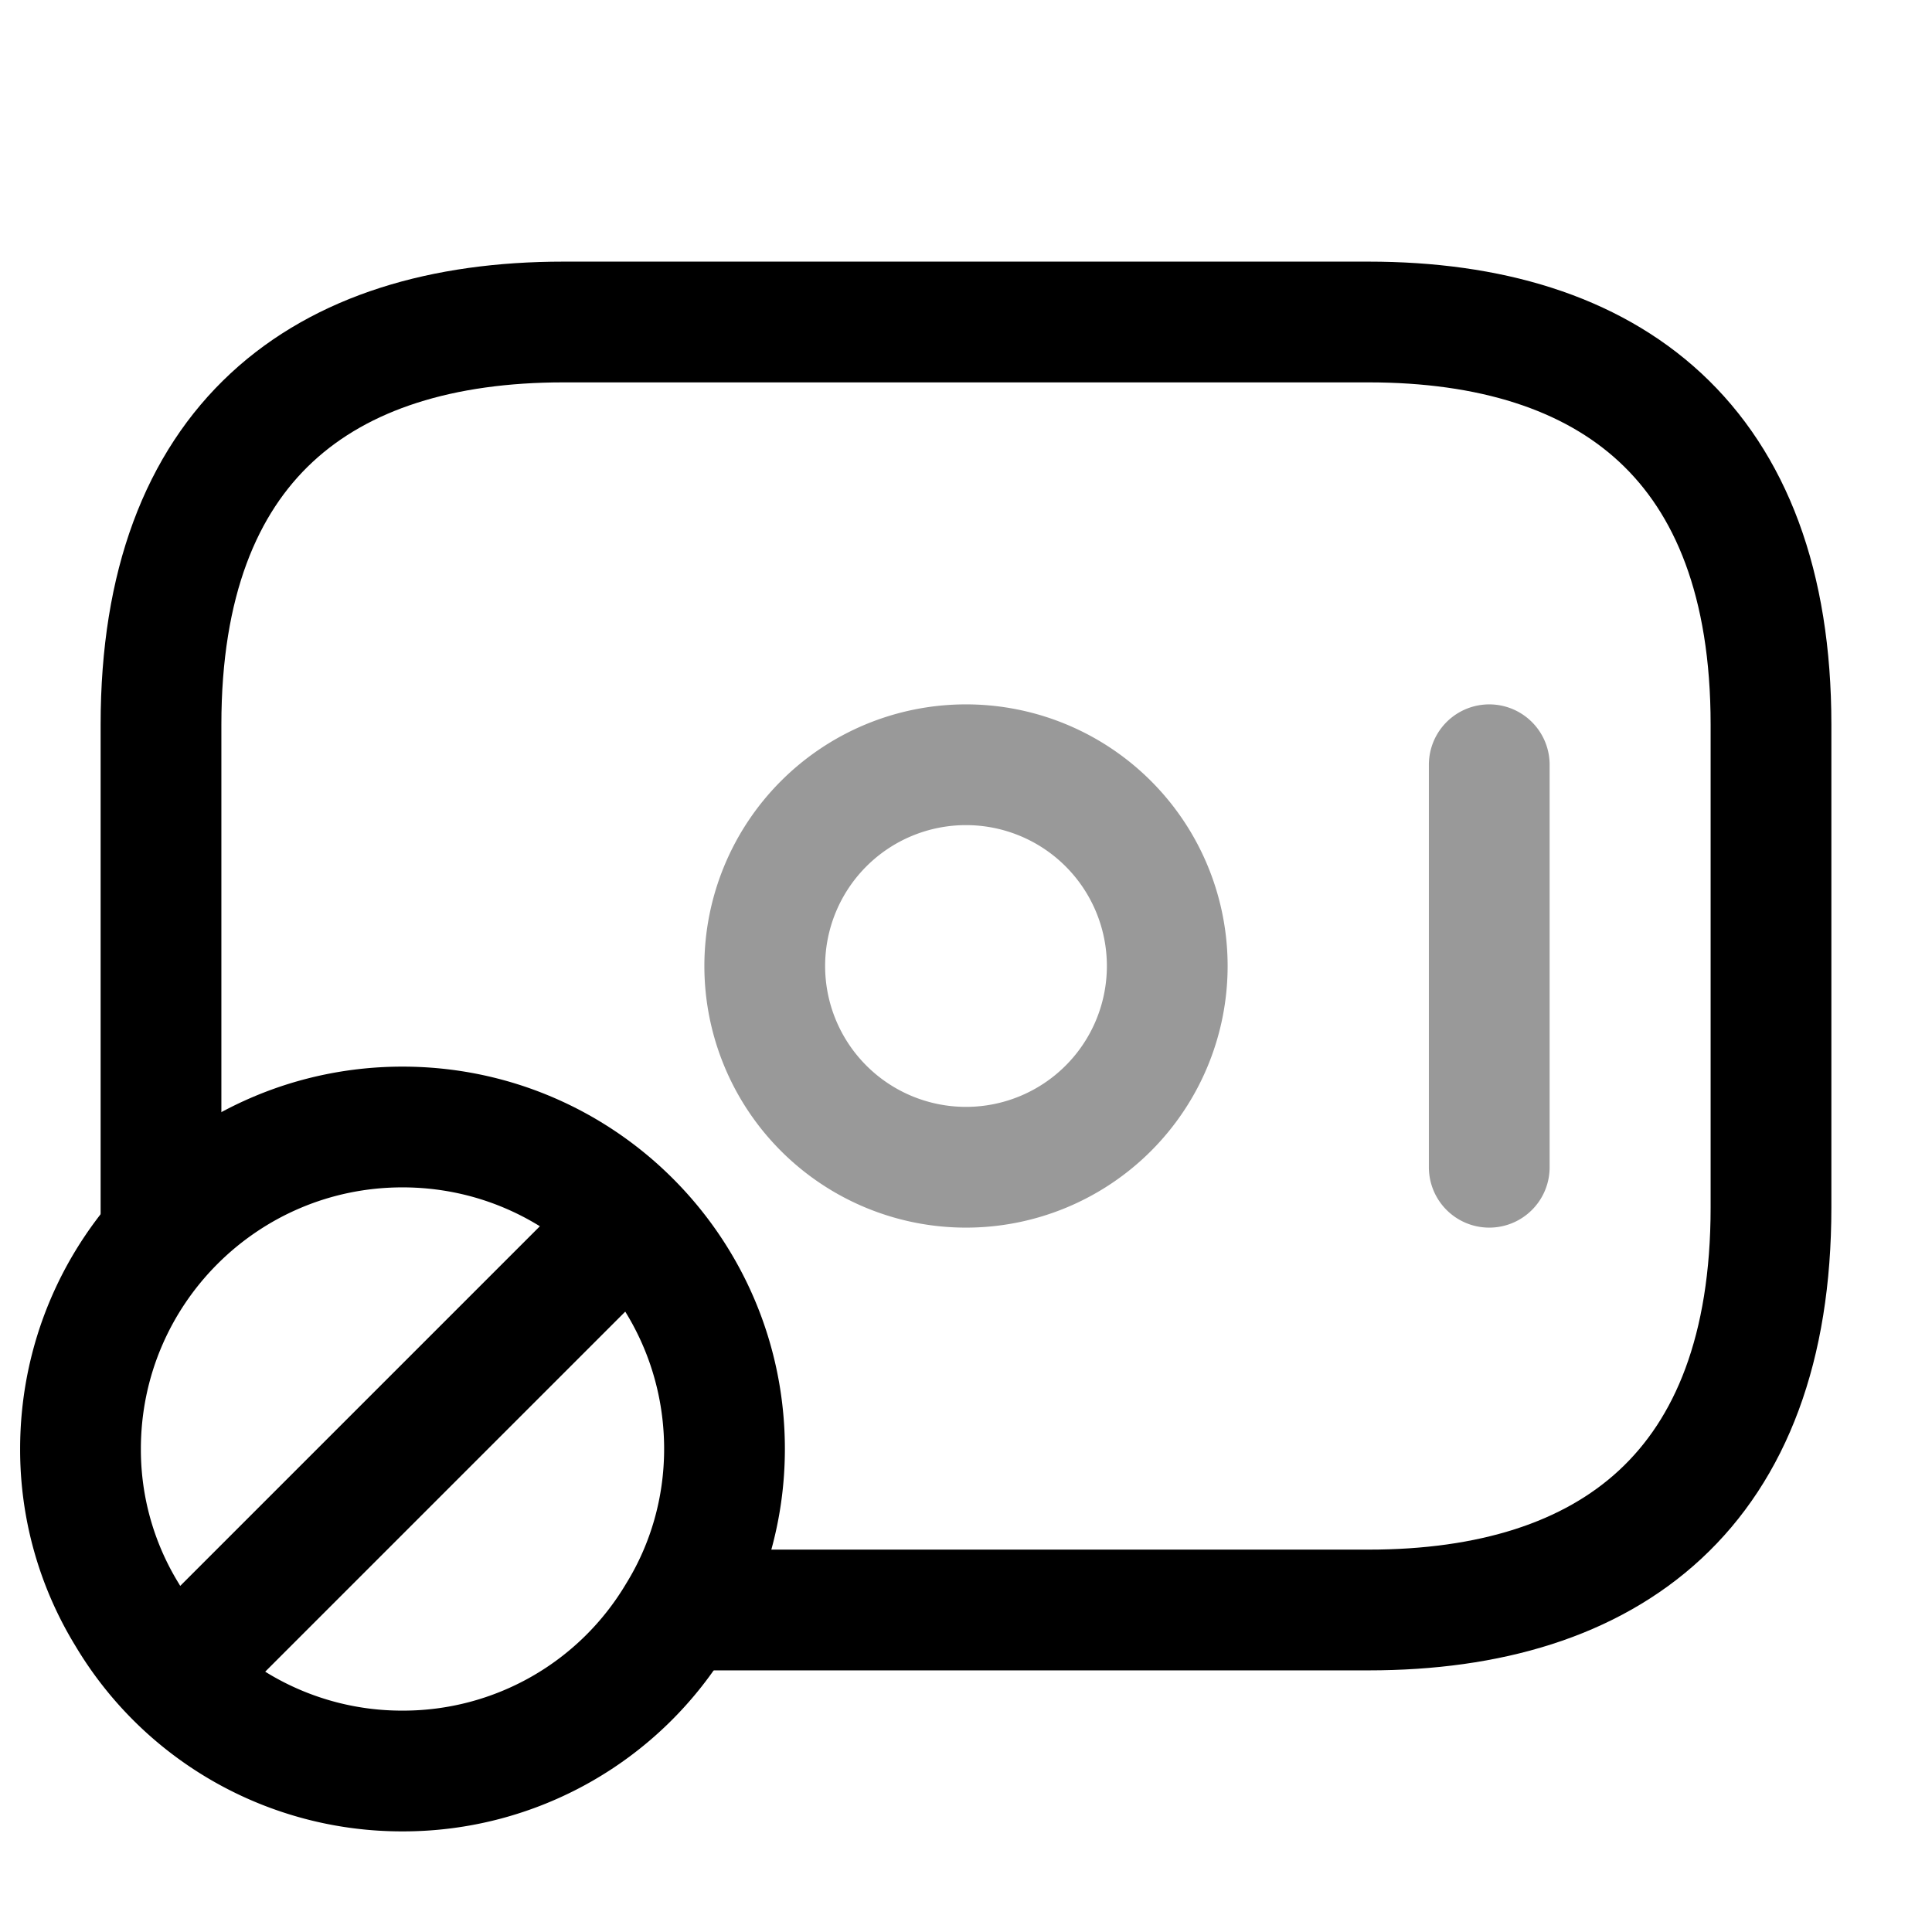 <svg viewBox="0 0 24 24" fill="none"><path stroke="currentColor" stroke-linecap="round" stroke-linejoin="round" stroke-miterlimit="10" stroke-width="1.5" d="M2 15.2V9c0-3.5 2-5 5-5h10c3 0 5 1.5 5 5v6c0 3.5-2 5-5 5H8.5"/><path stroke="currentColor" stroke-linecap="round" stroke-linejoin="round" stroke-miterlimit="10" stroke-width="1.5" d="M12 14.5a2.5 2.5 0 1 0 0-5 2.5 2.5 0 0 0 0 5ZM18.5 9.5v5" opacity=".4"/><path stroke="currentColor" stroke-linecap="round" stroke-linejoin="round" stroke-miterlimit="10" stroke-width="1.5" d="M9 18c0 .75-.21 1.46-.58 2.06A3.97 3.97 0 0 1 5 22a3.97 3.97 0 0 1-3.42-1.94A3.92 3.92 0 0 1 1 18c0-2.21 1.79-4 4-4s4 1.79 4 4ZM7.75 15.25l-5.5 5.5"/></svg>